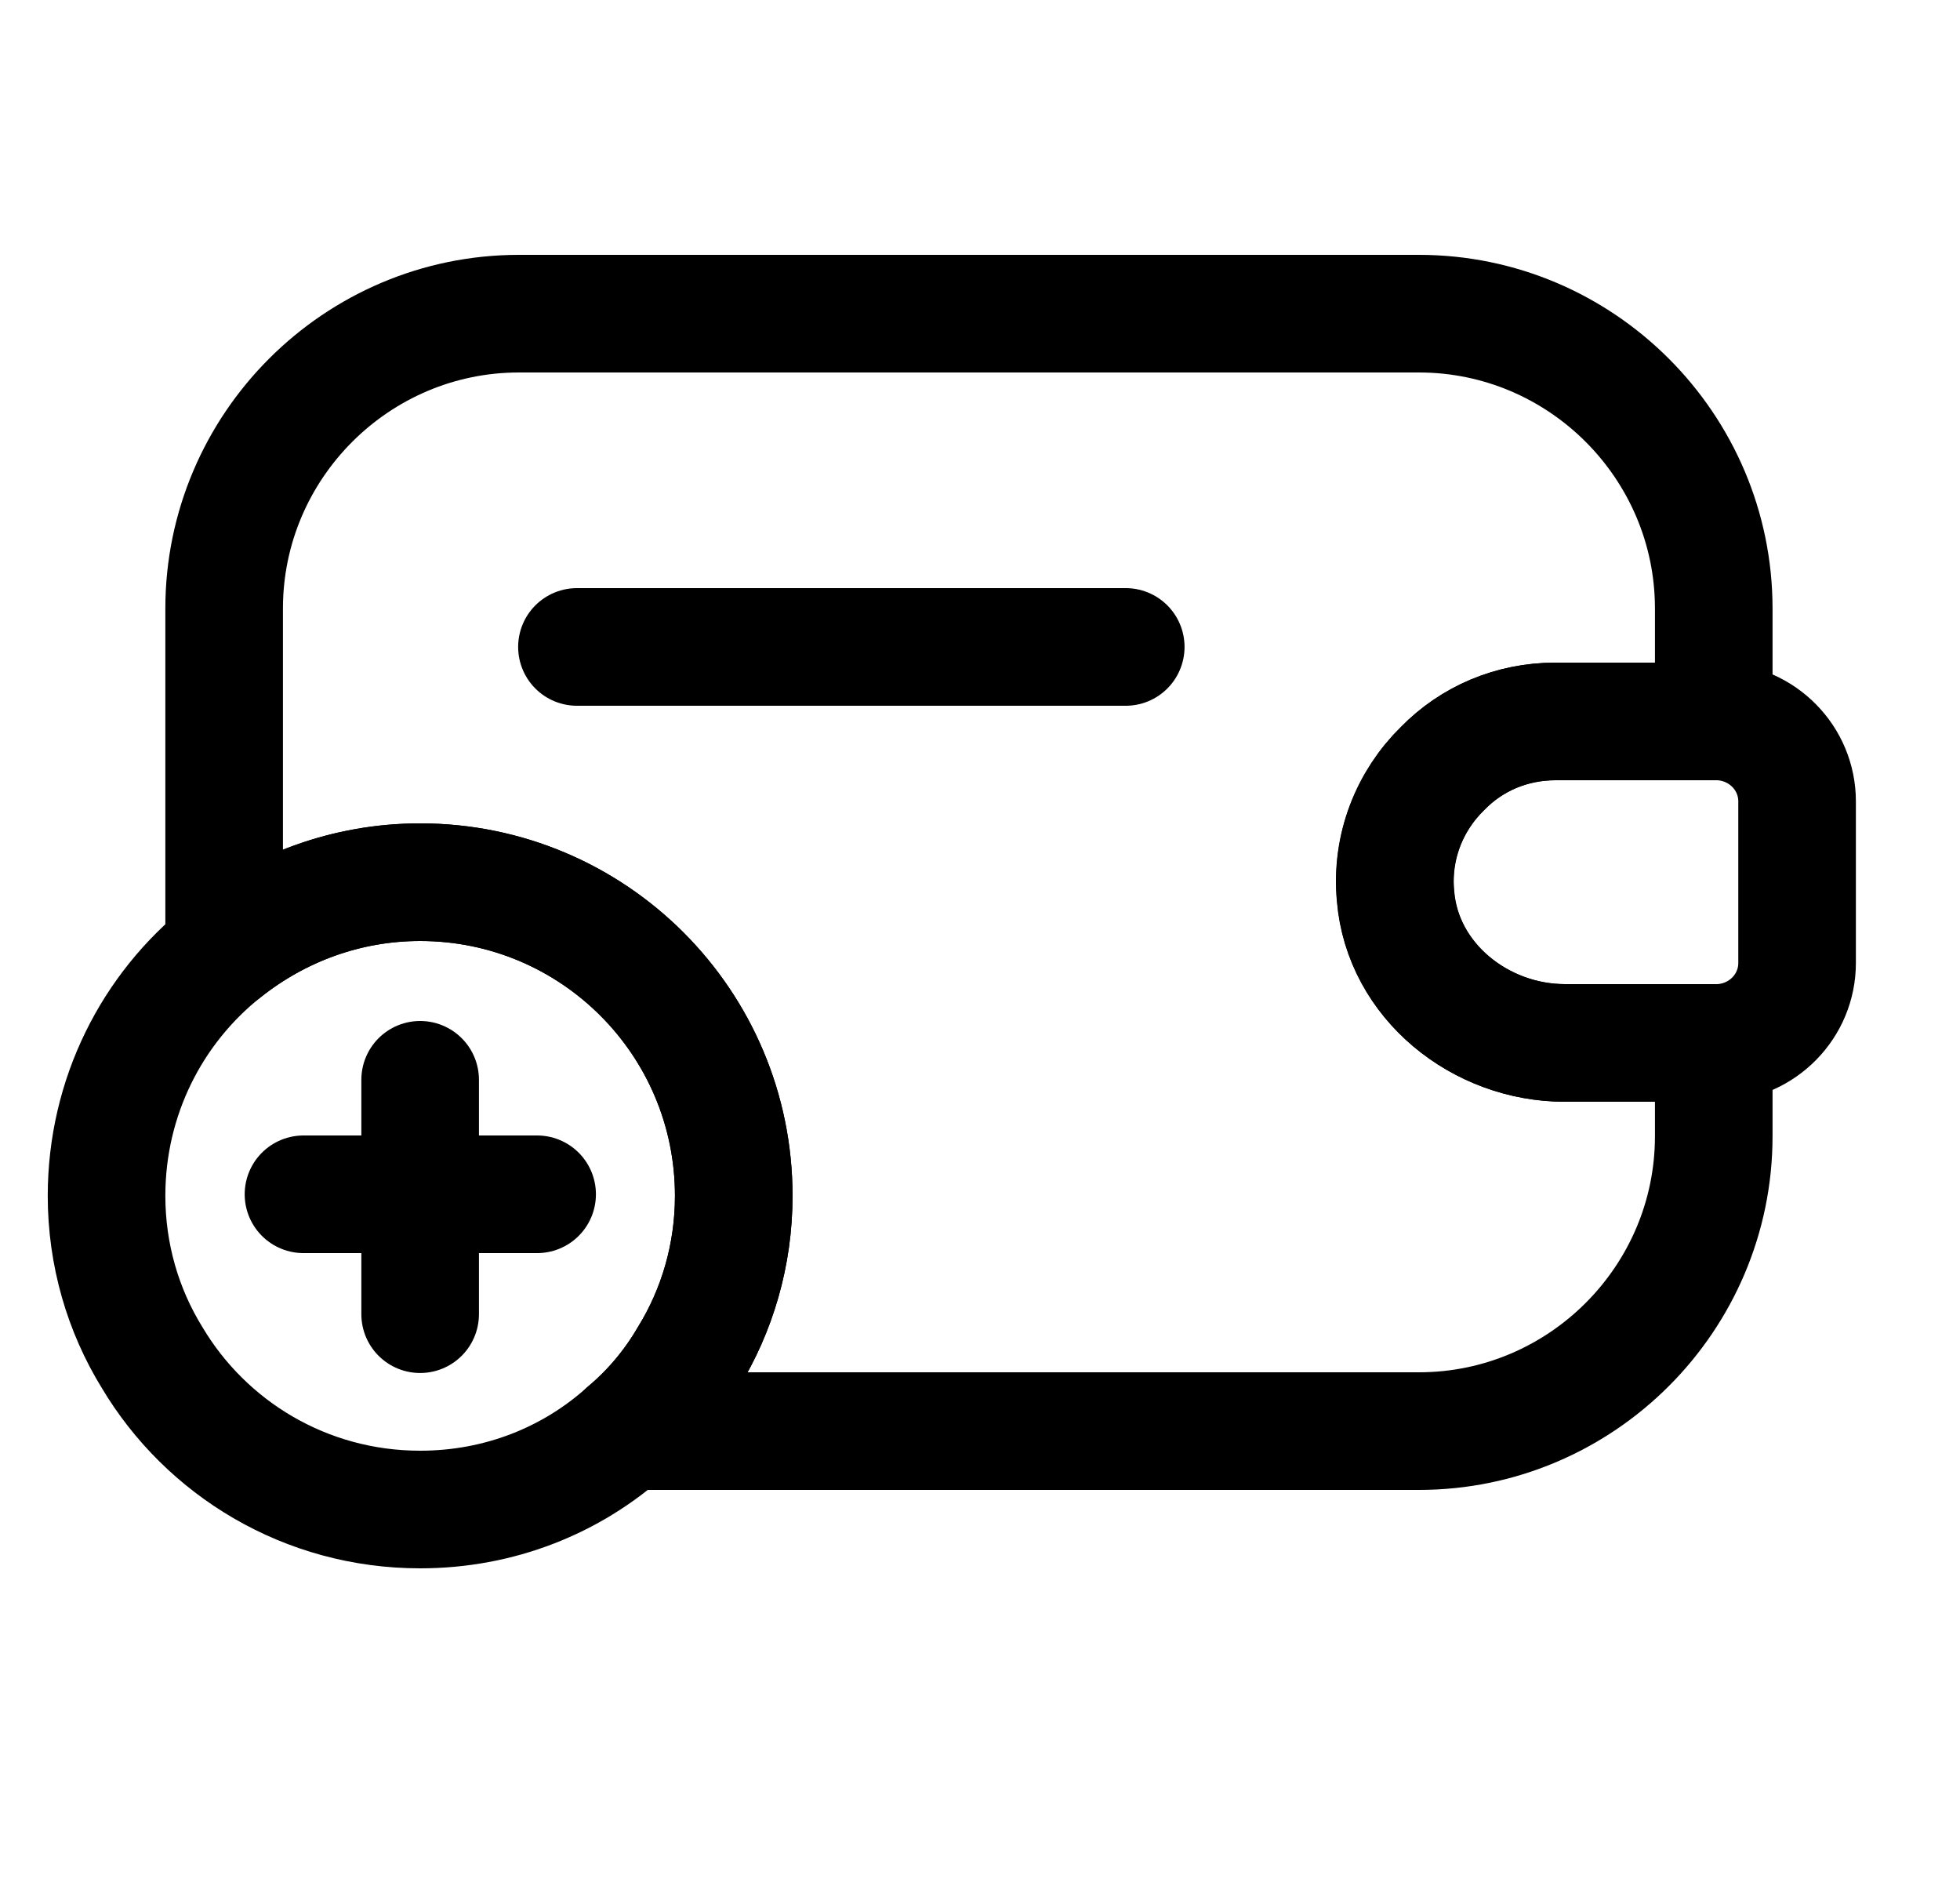 <svg width="25" height="24" viewBox="0 0 25 24" fill="none" xmlns="http://www.w3.org/2000/svg">
<g clip-path="url(#clip0_1946_12056)">
<path d="M18.399 9.8C17.979 10.21 17.739 10.8 17.799 11.43C17.889 12.51 18.879 13.3 19.959 13.3H21.859V14.49C21.859 16.56 20.169 18.25 18.099 18.25H7.989C8.299 17.99 8.569 17.67 8.779 17.31C9.149 16.71 9.359 16 9.359 15.25C9.359 13.04 7.569 11.25 5.359 11.25C4.419 11.25 3.549 11.58 2.859 12.13V7.76C2.859 5.69 4.549 4 6.619 4H18.099C20.169 4 21.859 5.69 21.859 7.76V9.2H19.839C19.279 9.2 18.769 9.42 18.399 9.8Z" stroke="black" stroke-width="1.5" stroke-linecap="round" stroke-linejoin="round"/>
<path d="M22.922 10.22V12.28C22.922 12.83 22.482 13.28 21.922 13.3H19.962C18.882 13.3 17.892 12.51 17.802 11.43C17.742 10.8 17.982 10.21 18.402 9.8C18.772 9.42 19.282 9.2 19.842 9.2H21.922C22.482 9.22 22.922 9.67 22.922 10.22Z" stroke="black" stroke-width="1.5" stroke-linecap="round" stroke-linejoin="round"/>
<path d="M7.359 8.25H14.359" stroke="black" stroke-width="1.5" stroke-linecap="round" stroke-linejoin="round"/>
<path d="M9.359 15.25C9.359 16 9.149 16.71 8.779 17.31C8.569 17.67 8.299 17.99 7.989 18.25C7.289 18.88 6.369 19.25 5.359 19.25C3.899 19.25 2.629 18.47 1.939 17.31C1.569 16.71 1.359 16 1.359 15.25C1.359 13.99 1.939 12.86 2.859 12.13C3.549 11.58 4.419 11.25 5.359 11.25C7.569 11.25 9.359 13.04 9.359 15.25Z" stroke="black" stroke-width="1.5" stroke-miterlimit="10" stroke-linecap="round" stroke-linejoin="round"/>
<path d="M6.851 15.23H3.871" stroke="black" stroke-width="1.5" stroke-miterlimit="10" stroke-linecap="round" stroke-linejoin="round"/>
<path d="M5.359 13.77V16.759" stroke="black" stroke-width="1.5" stroke-miterlimit="10" stroke-linecap="round" stroke-linejoin="round"/>
</g>
<defs>
<clipPath id="clip0_1946_12056">
<rect width="24" height="24" fill="white" transform="translate(0.359)"/>
</clipPath>
</defs>
</svg>

